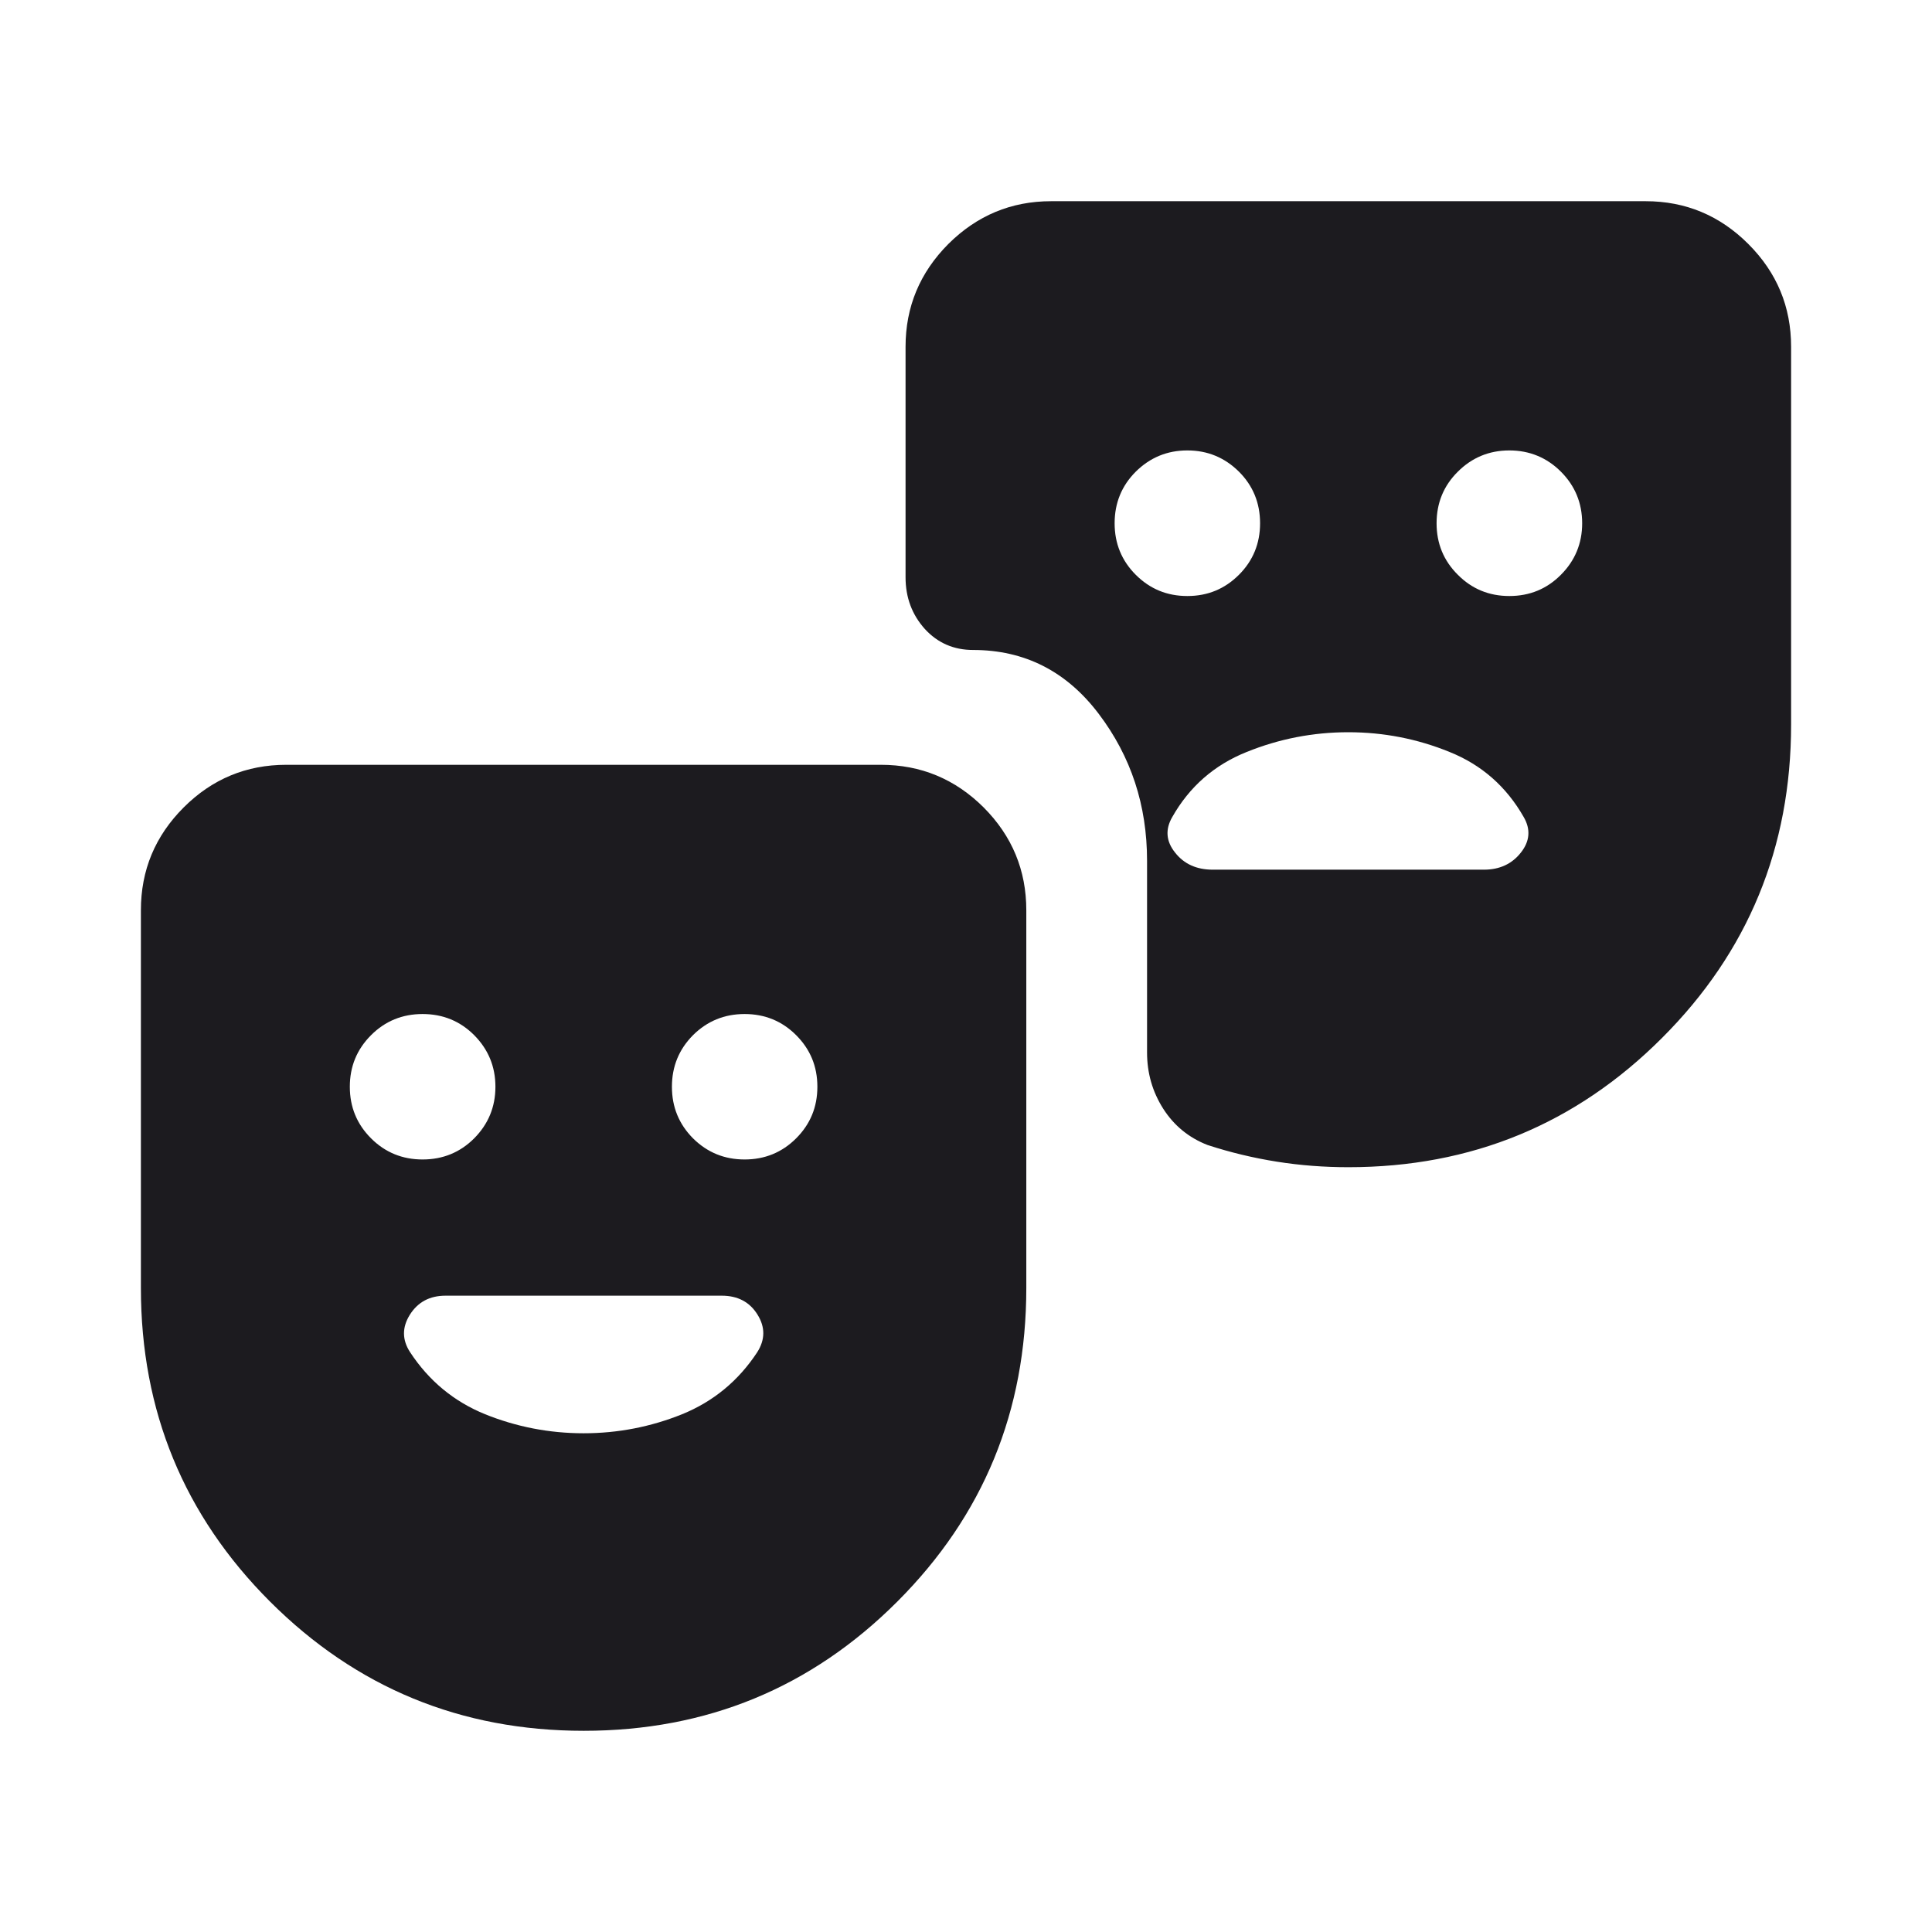 <svg width="14" height="14" viewBox="0 0 14 14" fill="none" xmlns="http://www.w3.org/2000/svg">
<mask id="mask0_9540_31" style="mask-type:alpha" maskUnits="userSpaceOnUse" x="0" y="0" width="14" height="14">
<rect width="14" height="14" fill="#D9D9D9"/>
</mask>
<g mask="url(#mask0_9540_31)">
<path d="M4.23 12.542C3.34 12.542 2.582 12.23 1.957 11.606C1.333 10.982 1.021 10.225 1.021 9.333V6.596C1.021 6.306 1.124 6.058 1.331 5.851C1.537 5.645 1.785 5.542 2.075 5.542H6.383C6.673 5.542 6.921 5.645 7.128 5.851C7.334 6.058 7.437 6.306 7.437 6.596V9.333C7.437 10.225 7.126 10.982 6.502 11.606C5.878 12.23 5.121 12.542 4.23 12.542ZM3.062 8.402C3.209 8.402 3.334 8.351 3.436 8.249C3.538 8.146 3.59 8.022 3.59 7.875C3.59 7.728 3.538 7.604 3.436 7.501C3.334 7.399 3.209 7.348 3.062 7.348C2.916 7.348 2.791 7.399 2.689 7.501C2.586 7.604 2.535 7.728 2.535 7.875C2.535 8.022 2.586 8.146 2.689 8.249C2.791 8.351 2.916 8.402 3.062 8.402ZM5.396 8.402C5.542 8.402 5.667 8.351 5.769 8.249C5.872 8.146 5.923 8.022 5.923 7.875C5.923 7.728 5.872 7.604 5.769 7.501C5.667 7.399 5.542 7.348 5.396 7.348C5.249 7.348 5.125 7.399 5.022 7.501C4.92 7.604 4.869 7.728 4.869 7.875C4.869 8.022 4.92 8.146 5.022 8.249C5.125 8.351 5.249 8.402 5.396 8.402ZM12.979 2.513V5.25C12.979 6.141 12.667 6.899 12.043 7.522C11.419 8.146 10.662 8.458 9.771 8.458C9.596 8.458 9.423 8.445 9.253 8.418C9.083 8.391 8.915 8.351 8.75 8.297C8.614 8.244 8.507 8.156 8.429 8.034C8.351 7.911 8.312 7.776 8.312 7.626V6.237C8.312 5.836 8.196 5.482 7.962 5.173C7.729 4.865 7.425 4.71 7.052 4.71C6.911 4.71 6.794 4.659 6.701 4.557C6.609 4.454 6.562 4.33 6.562 4.183V2.513C6.562 2.223 6.666 1.975 6.872 1.768C7.079 1.562 7.327 1.458 7.617 1.458H11.925C12.215 1.458 12.463 1.562 12.669 1.768C12.876 1.975 12.979 2.223 12.979 2.513ZM8.604 4.319C8.751 4.319 8.875 4.268 8.978 4.165C9.08 4.063 9.131 3.938 9.131 3.792C9.131 3.645 9.08 3.52 8.978 3.418C8.875 3.316 8.751 3.264 8.604 3.264C8.457 3.264 8.333 3.316 8.23 3.418C8.128 3.52 8.077 3.645 8.077 3.792C8.077 3.938 8.128 4.063 8.23 4.165C8.333 4.268 8.457 4.319 8.604 4.319ZM10.937 4.319C11.084 4.319 11.209 4.268 11.311 4.165C11.413 4.063 11.465 3.938 11.465 3.792C11.465 3.645 11.413 3.52 11.311 3.418C11.209 3.316 11.084 3.264 10.937 3.264C10.791 3.264 10.666 3.316 10.564 3.418C10.461 3.52 10.41 3.645 10.41 3.792C10.41 3.938 10.461 4.063 10.564 4.165C10.666 4.268 10.791 4.319 10.937 4.319ZM9.77 5.306C9.515 5.306 9.269 5.354 9.034 5.449C8.799 5.543 8.619 5.701 8.495 5.92C8.443 6.009 8.449 6.096 8.515 6.178C8.58 6.261 8.671 6.302 8.788 6.302H10.753C10.866 6.302 10.956 6.261 11.021 6.178C11.086 6.096 11.093 6.009 11.041 5.92C10.916 5.701 10.738 5.543 10.504 5.449C10.271 5.354 10.026 5.306 9.77 5.306ZM4.229 10.386C4.479 10.386 4.717 10.339 4.943 10.248C5.169 10.156 5.351 10.006 5.487 9.799C5.545 9.708 5.546 9.617 5.489 9.526C5.433 9.435 5.346 9.389 5.23 9.389H3.229C3.114 9.389 3.028 9.435 2.97 9.527C2.913 9.618 2.913 9.709 2.972 9.799C3.108 10.006 3.289 10.156 3.515 10.248C3.741 10.339 3.979 10.386 4.229 10.386Z" fill="#1C1B1F"/>
</g>
</svg>
